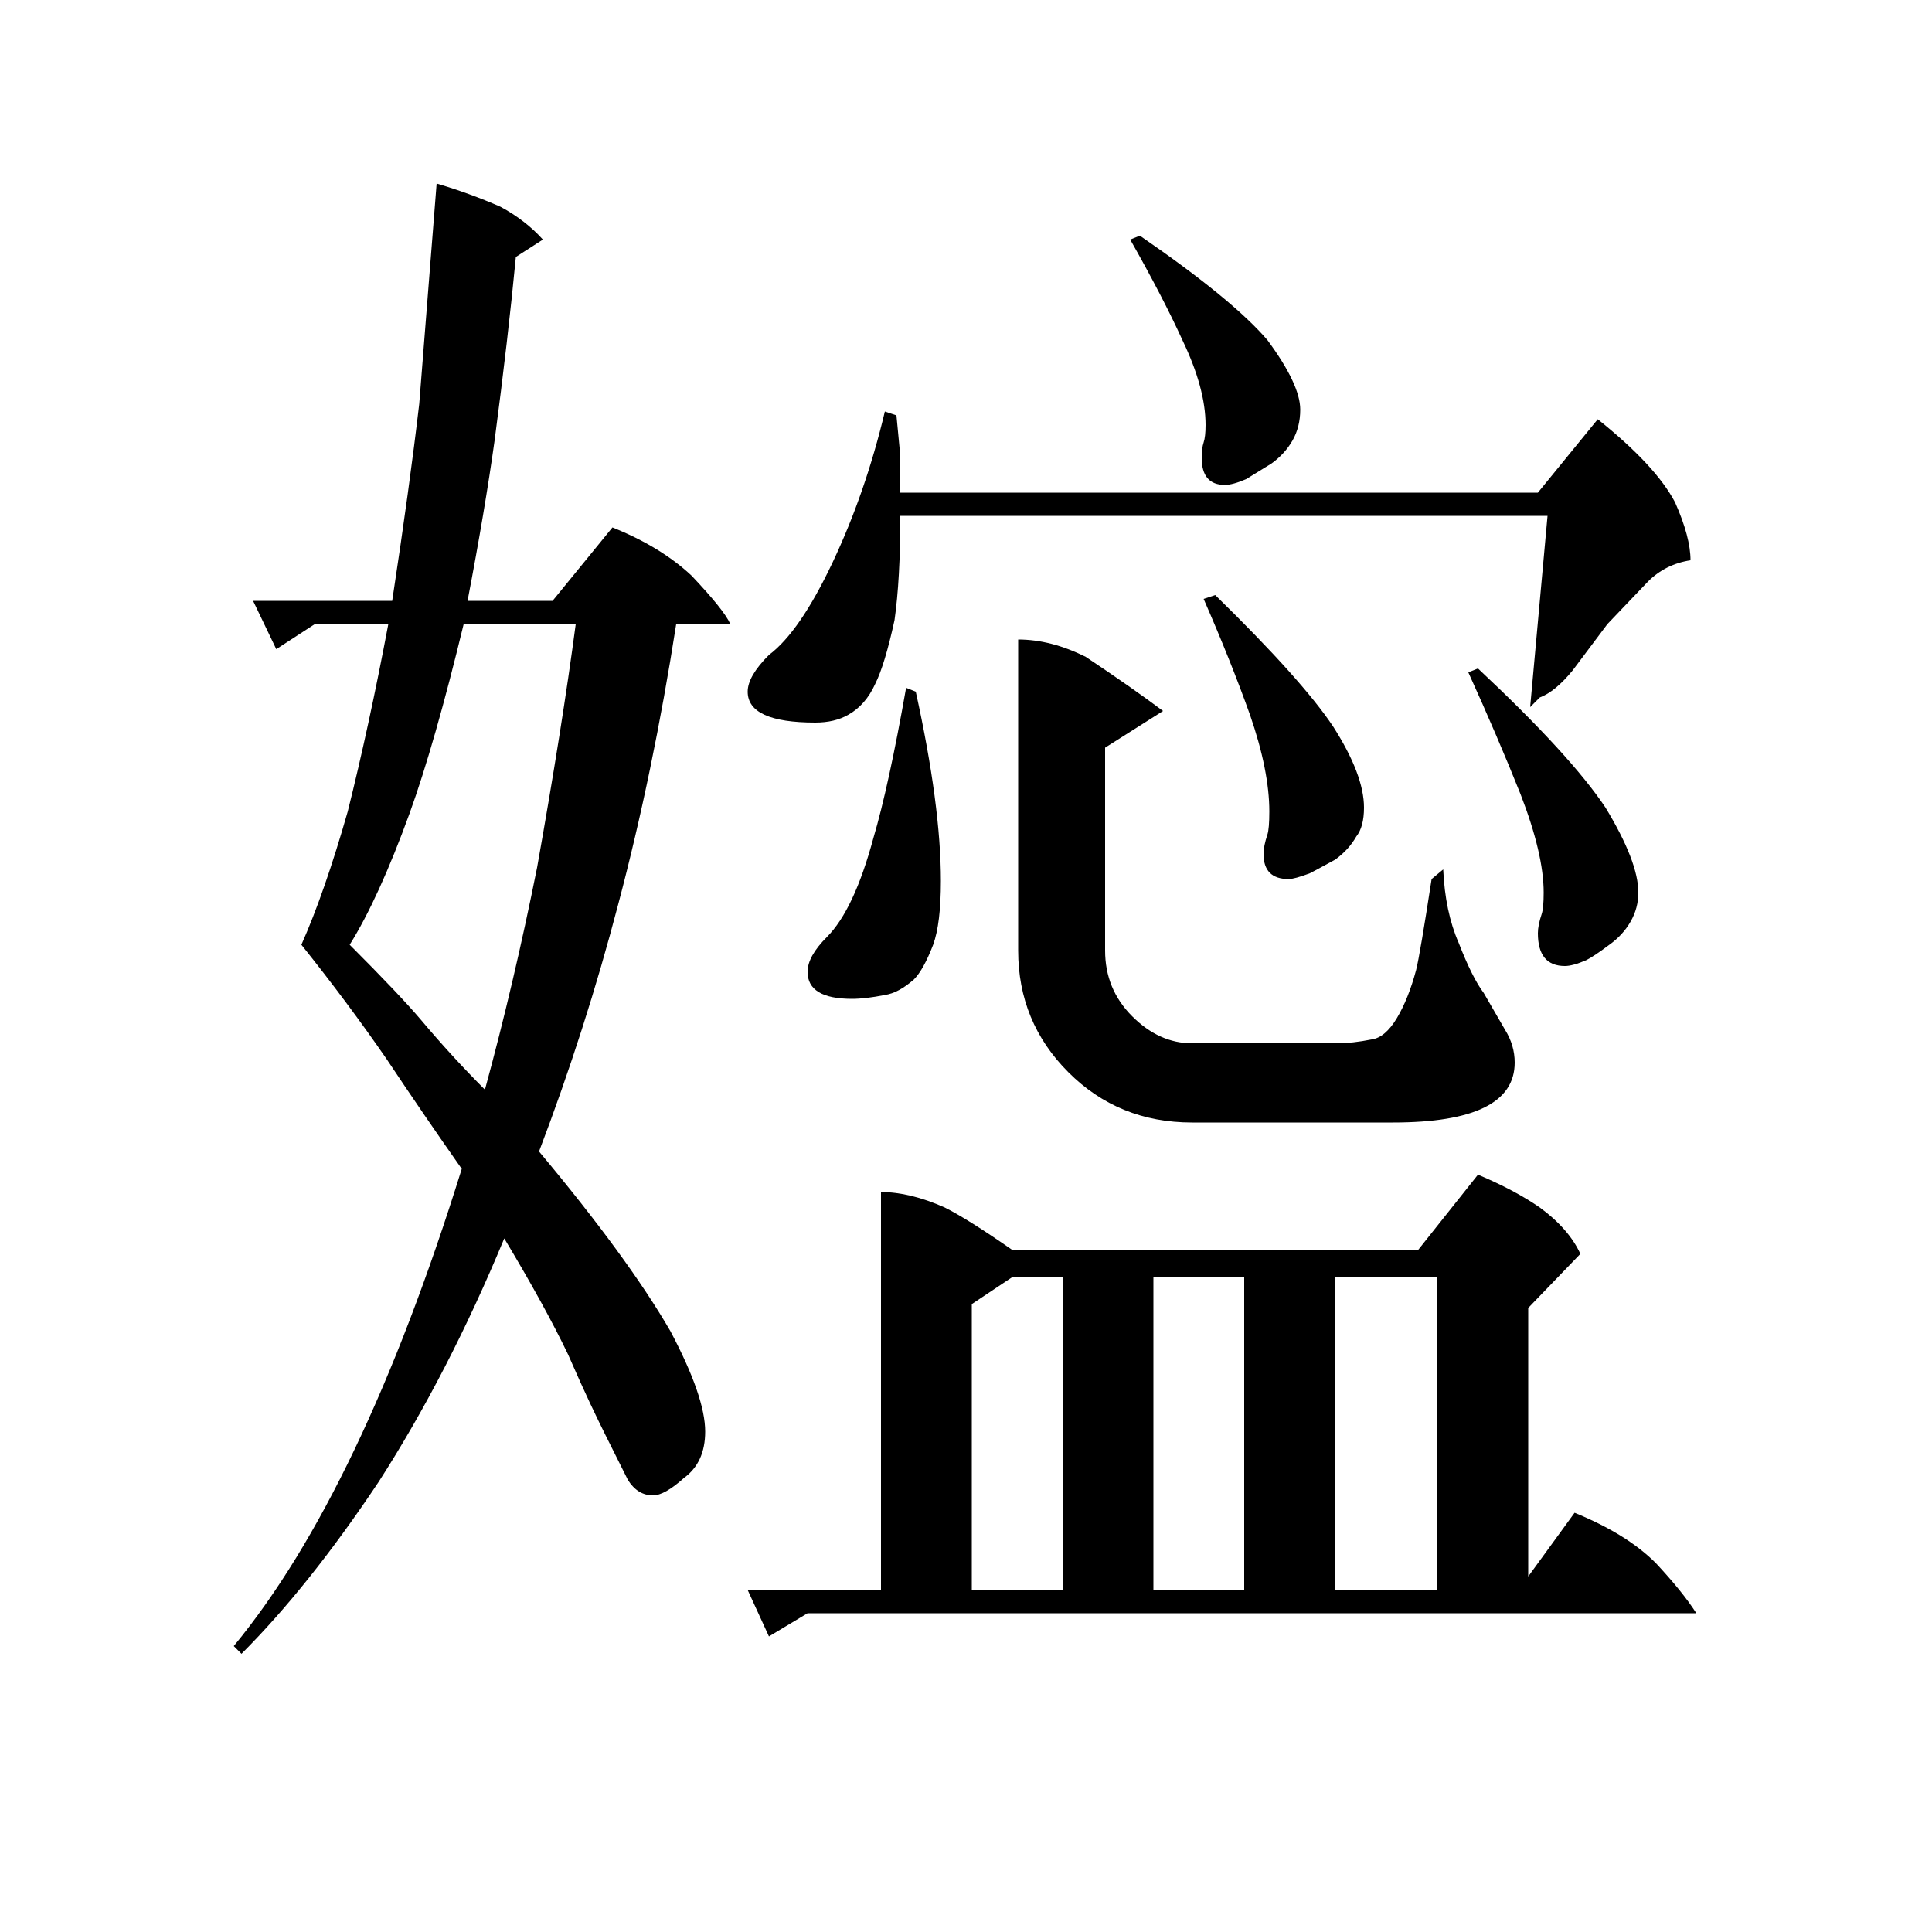 <?xml version="1.0" standalone="no"?>
<!DOCTYPE svg PUBLIC "-//W3C//DTD SVG 1.1//EN" "http://www.w3.org/Graphics/SVG/1.1/DTD/svg11.dtd" >
<svg xmlns="http://www.w3.org/2000/svg" xmlns:xlink="http://www.w3.org/1999/xlink" version="1.1" viewBox="0 -200 1000 1000">
  <g transform="matrix(1 0 0 -1 0 800)">
   <path fill="currentColor"
d="M163 677l-20 -13l-12 25h72q9 59 14 102l9 114q17 -5 33 -12q13 -7 22 -17l-14 -9q-4 -42 -11 -95q-5 -36 -14 -83h44l31 38q25 -10 41 -25q17 -18 20 -25h-28q-12 -77 -30 -145q-17 -65 -41 -128q46 -55 68 -93q18 -34 18 -52q0 -16 -11 -24q-10 -9 -16 -9q-8 0 -13 8
l-12 24q-3 6 -7.5 15.5t-11.5 25.5q-12 25 -33 60q-29 -70 -65 -126q-36 -54 -71 -89l-4 4q66 80 118 247q-19 27 -39 57q-20 29 -44 59q12 27 24 69q11 44 21 97h-38zM590 878q48 -33 66 -54q17 -23 17 -36q0 -9 -4 -16t-11 -12l-13 -8q-7 -3 -11 -3q-12 0 -12 14q0 5 1 8
t1 9q0 19 -12 44q-10 22 -27 52zM464 785l2 -21v-19h330l31 38q30 -24 40 -43q8 -18 8 -30q-13 -2 -22 -11l-21 -22l-18 -24q-9 -11 -17 -14l-5 -5l9 99h-335q0 -33 -3 -54q-5 -23 -10 -33q-5 -11 -14 -16q-7 -4 -17 -4q-35 0 -35 16q0 8 11 19q16 12 33 48t27 78zM629 692
q45 -44 61 -68q16 -25 16 -42q0 -10 -4 -15q-4 -7 -11 -12q-11 -6 -13 -7q-8 -3 -11 -3q-13 0 -13 13q0 4 2 10q1 3 1 12q0 21 -10 50q-10 28 -24 60zM212 579q-16 -44 -31 -68q26 -26 37 -39q16 -19 33 -36q15 55 27 115q13 73 20 126h-58q-15 -62 -28 -98zM527 669
q17 0 35 -9q24 -16 40 -28l-30 -19v-105q0 -20 14 -34t31 -14h75q8 0 18 2q7 1 13 11t10 25q2 8 8 47l6 5q1 -22 8 -38q7 -18 13 -26l11 -19q5 -8 5 -17q0 -31 -63 -31h-104q-38 0 -64 26t-26 63v161zM765 654q48 -45 66 -72q17 -28 17 -44q0 -8 -4 -15t-11 -12
q-8 -6 -12 -8q-7 -3 -11 -3q-14 0 -14 17q0 4 2 10q1 3 1 11q0 20 -12 51q-12 30 -27 63zM474 642q13 -59 13 -98q0 -22 -4 -33q-5 -13 -10 -18q-8 -7 -15 -8q-10 -2 -17 -2q-23 0 -23 14q0 8 10 18q14 14 24 51q8 27 17 78zM418 165l-20 -12l-11 24h69v206q15 0 33 -8
q12 -6 35 -22h210l31 39q19 -8 32 -17q15 -11 21 -24l-27 -28v-139l24 33q27 -11 42 -26q14 -15 21 -26h-460zM503 177h47v162h-26l-21 -14v-148zM597 177h47v162h-47v-162zM744 339h-53v-162h53v162z" />
  </g>

</svg>
